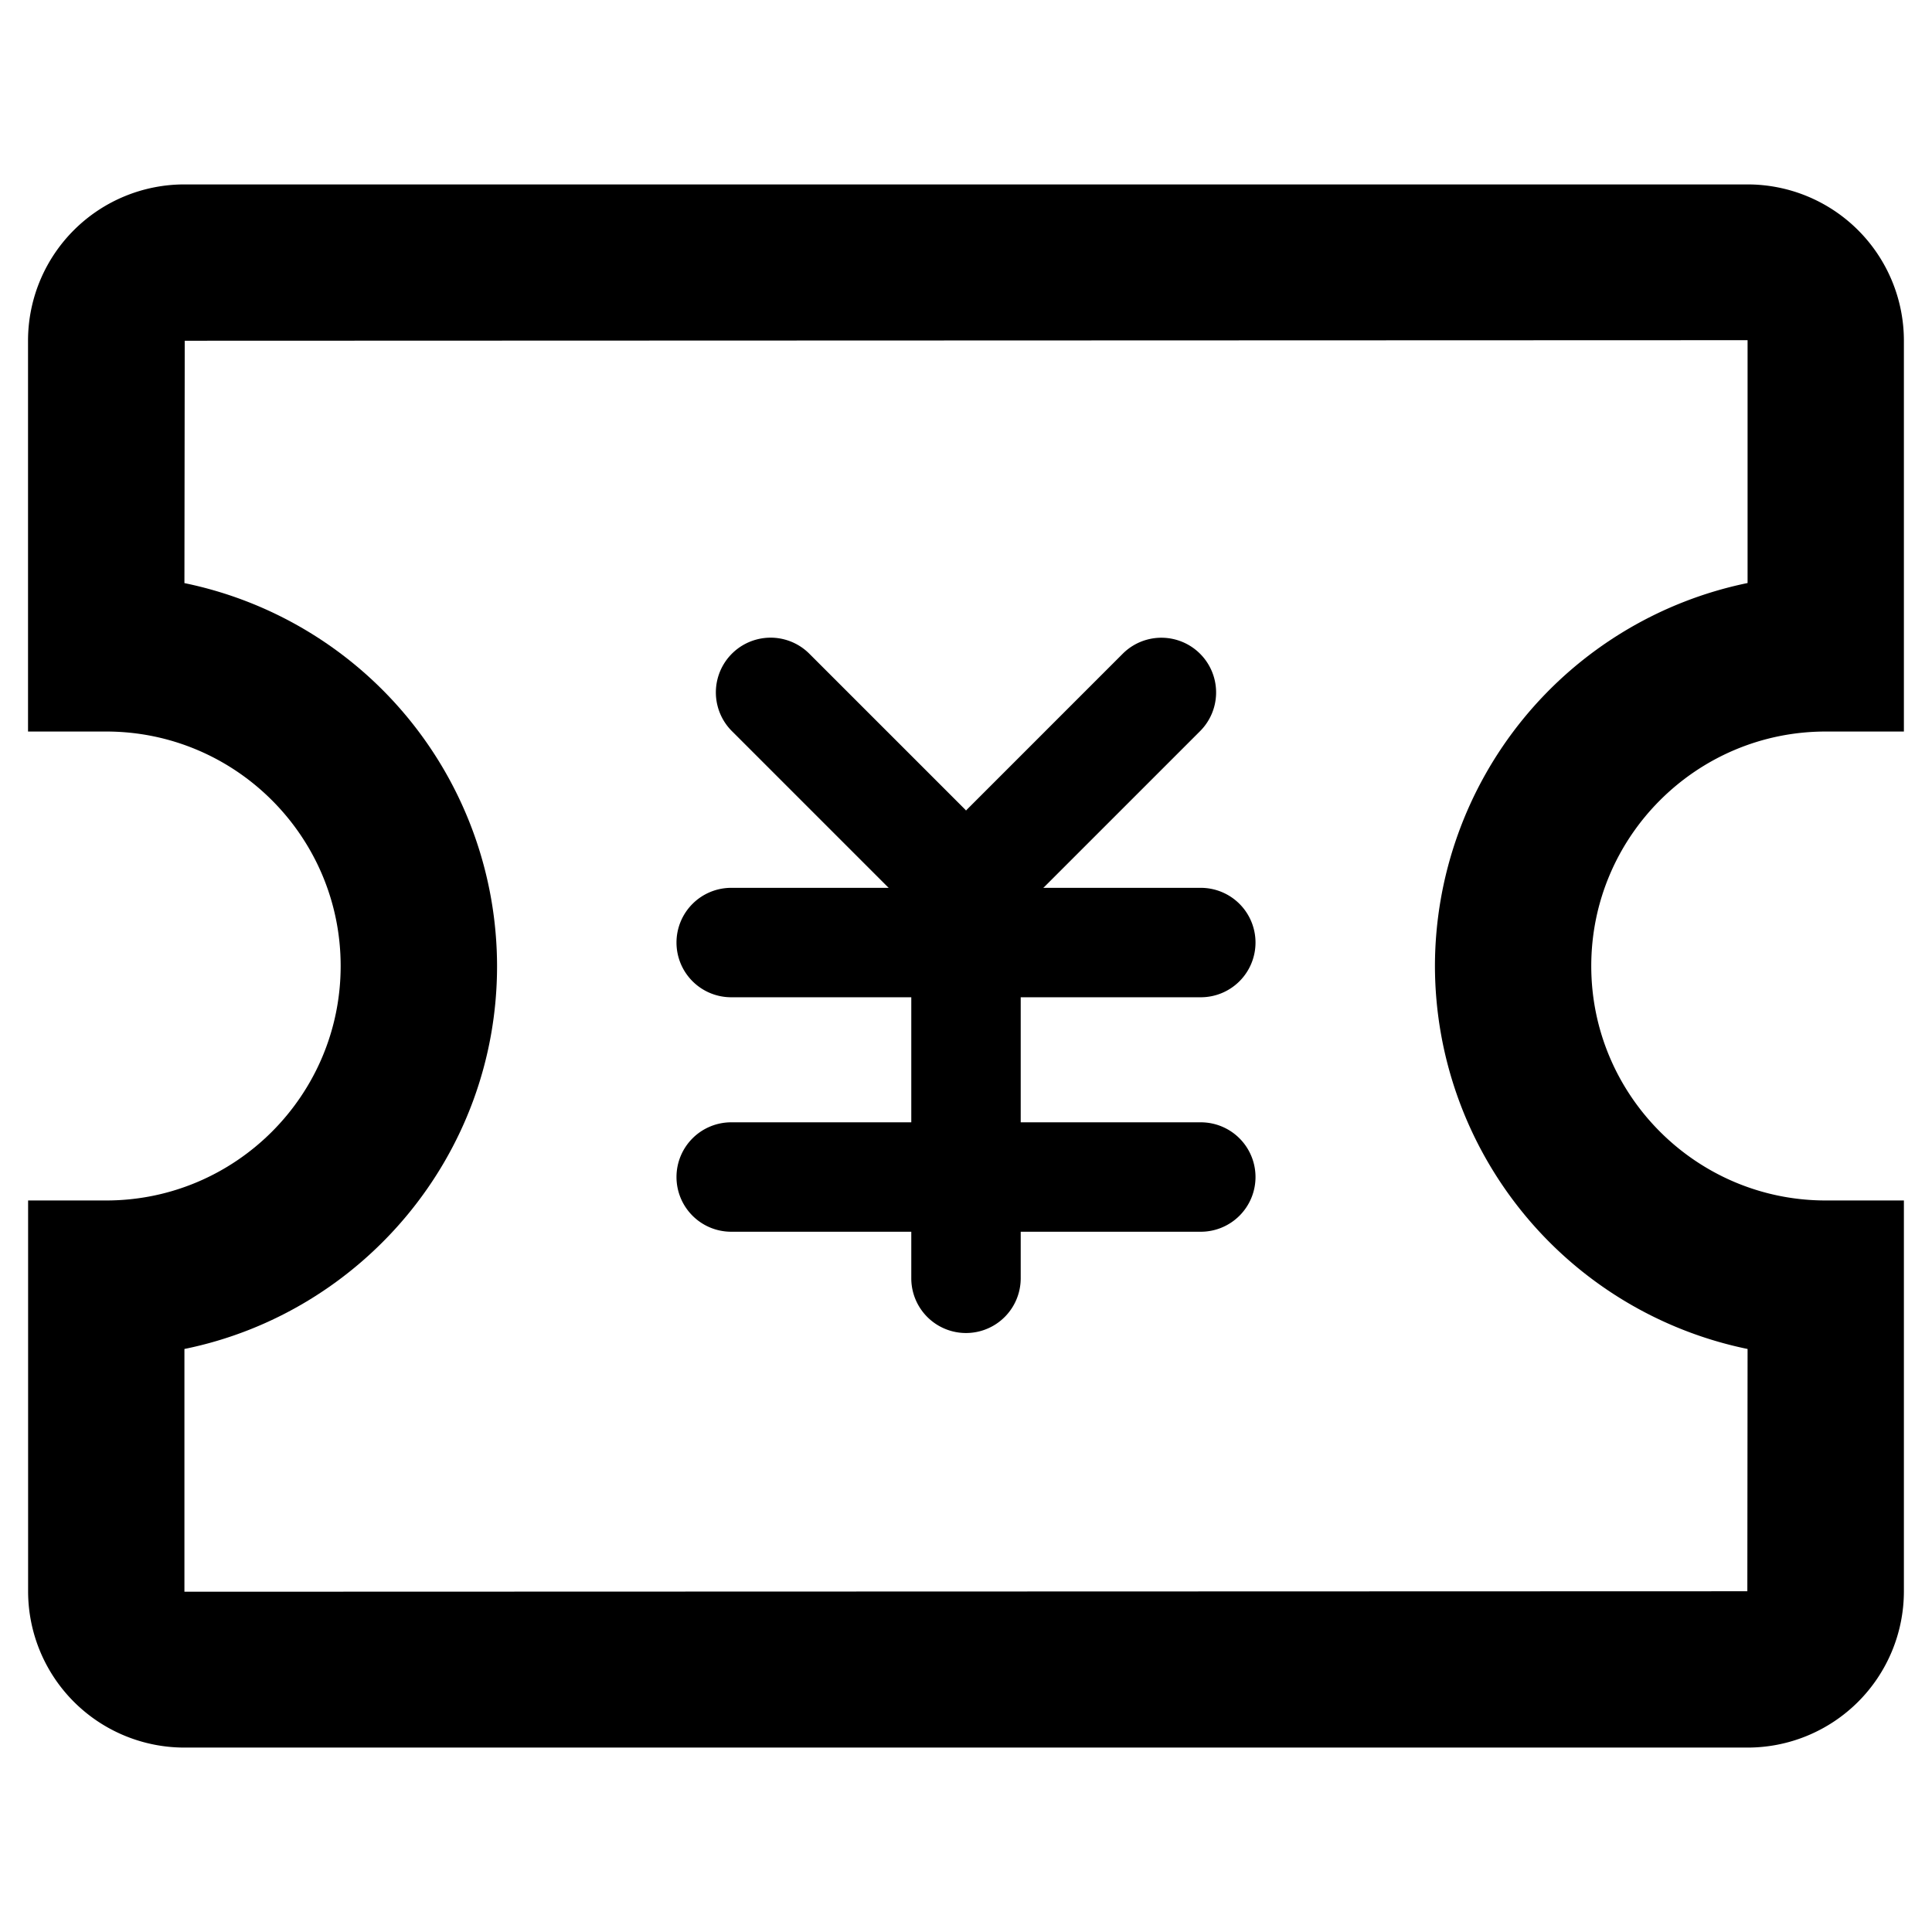 <?xml version="1.0" standalone="no"?><!DOCTYPE svg PUBLIC "-//W3C//DTD SVG 1.1//EN" "http://www.w3.org/Graphics/SVG/1.1/DTD/svg11.dtd"><svg t="1600952408683" class="icon" viewBox="0 0 1024 1024" version="1.1" xmlns="http://www.w3.org/2000/svg" p-id="1155" xmlns:xlink="http://www.w3.org/1999/xlink" width="200" height="200"><defs><style type="text/css"></style></defs><path d="M926.252 714.984l-0.124 128.418-828.38 0.249V714.984c94.45-19.221 165.701-102.942 165.701-202.942a207.499 207.499 0 0 0-165.701-202.984l0.166-128.46L926.252 180.308V309.016A207.54 207.54 0 0 0 760.551 512a207.54 207.54 0 0 0 165.701 202.984M967.677 387.724h41.425V180.308A82.85 82.85 0 0 0 926.128 97.748H97.872a82.85 82.85 0 0 0-83.016 82.56V387.724h41.425c68.559 0 124.276 55.717 124.276 124.276 0 68.517-55.717 124.276-124.276 124.276H14.897v207.375A82.85 82.85 0 0 0 97.831 926.252h828.297A82.85 82.85 0 0 0 1009.103 843.65V636.276h-41.425c-68.517 0-124.276-55.758-124.276-124.276 0-68.559 55.758-124.276 124.276-124.276" p-id="1156"></path><path d="M636.276 528.57a28.998 28.998 0 1 0 0-57.995h-83.348c0.083-0.124 0.207-0.124 0.29-0.207l82.85-82.85a28.998 28.998 0 1 0-41.011-41.011l-82.85 82.85-0.207 0.29-0.207-0.331-82.85-82.85a28.998 28.998 0 0 0-41.011 41.052l82.85 82.85c0.083 0.083 0.207 0.083 0.29 0.207H387.724a28.998 28.998 0 1 0 0 57.995h95.278V594.85H387.724a28.998 28.998 0 1 0 0 57.995h95.278V677.701a28.998 28.998 0 0 0 57.995 0v-24.855H636.276a28.998 28.998 0 1 0 0-57.995h-95.278v-66.28H636.276z" p-id="1157"></path></svg>